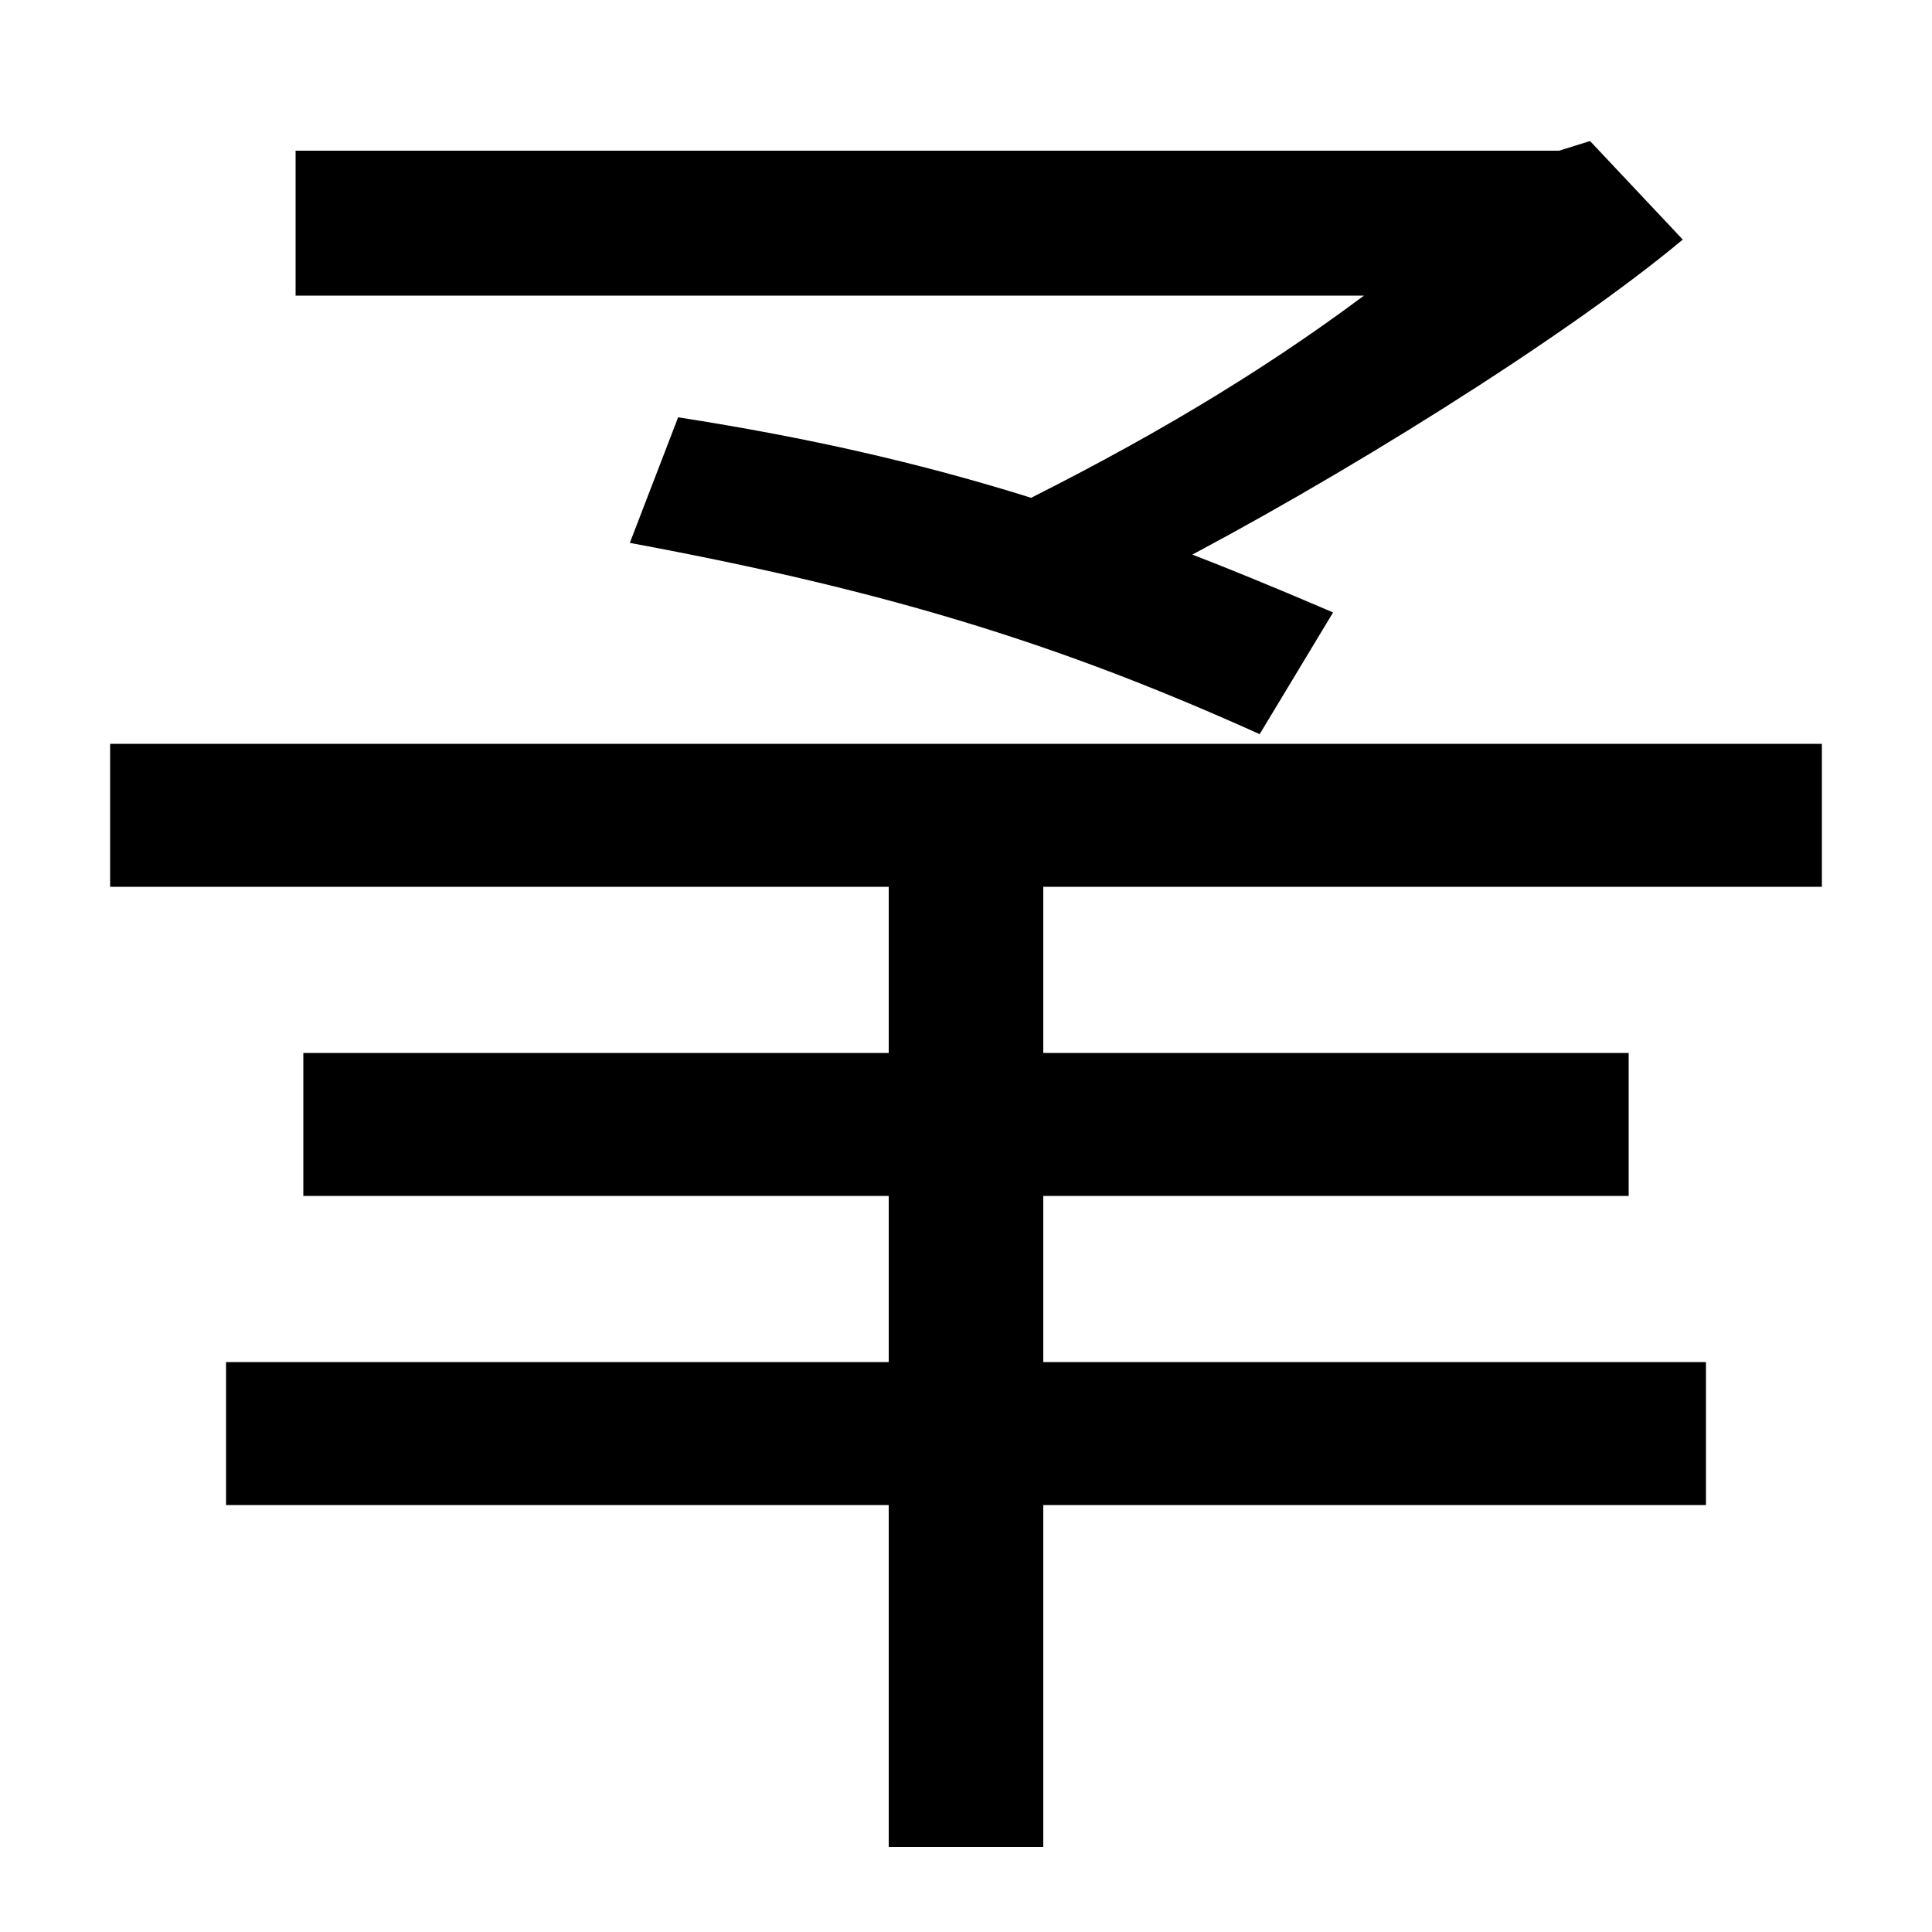 <svg xmlns="http://www.w3.org/2000/svg" width="1000" height="1000"><path d="M57 421H943V495H57ZM652 500 690 563C576 612 486 643 351 664L326 599C461 574 550 546 652 500ZM519 615 602 585C691 631 810 705 871 756L823 807L807 802H153V727H706C651 686 592 651 519 615ZM157 261H843V335H157ZM117 101H883V175H117ZM460 454V-76H540V454Z" transform="translate(0, 880) scale(1,-1)" /></svg>